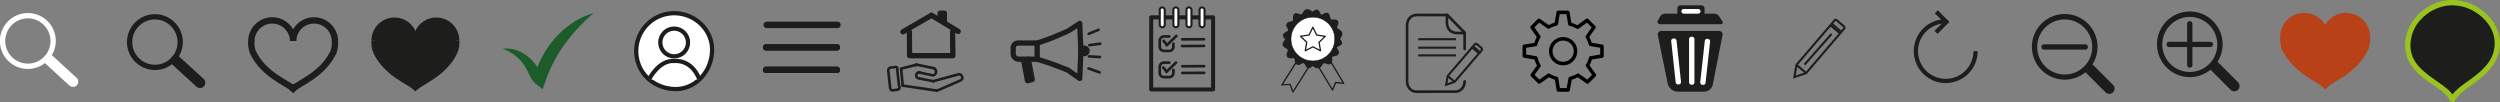 <svg xmlns="http://www.w3.org/2000/svg" viewBox="0 0 2362.21 96.64"><rect x="0" y="0" width="2362.21" height="96.64" fill="#808080" stroke="none"/><defs><style>.cls-1,.cls-10,.cls-14,.cls-17,.cls-8{fill:#fff;}.cls-16,.cls-2,.cls-4,.cls-6{fill:#1d1d1b;}.cls-15,.cls-3,.cls-5,.cls-9{fill:none;}.cls-10,.cls-14,.cls-15,.cls-16,.cls-3,.cls-4,.cls-5,.cls-6,.cls-8,.cls-9{stroke:#1d1d1b;}.cls-10,.cls-11,.cls-14,.cls-15,.cls-16,.cls-17,.cls-3,.cls-4,.cls-5,.cls-6,.cls-8,.cls-9{stroke-miterlimit:10;}.cls-11,.cls-3,.cls-4{stroke-width:6px;}.cls-5,.cls-6,.cls-8{stroke-width:4px;}.cls-7{fill:#1b5c2a;}.cls-14,.cls-9{stroke-width:0.5px;}.cls-10,.cls-15,.cls-16,.cls-17{stroke-width:2px;}.cls-11,.cls-12{fill:#b92218;}.cls-11{stroke:#b94117;}.cls-13{fill:#b94117;}.cls-17{stroke:#fff;}.cls-18{fill:#9bc31e;}</style></defs><g id="Capa_1" data-name="Capa 1"><path class="cls-1" d="M60.72,40.44a21.38,21.38,0,1,1-17.24-21,21.57,21.57,0,0,1,17.24,21c0,3.22,5,3.23,5,0a26.38,26.38,0,0,0-46.59-17A26.38,26.38,0,0,0,44.48,66.32C56.75,64,65.63,52.81,65.72,40.44,65.75,37.23,60.75,37.22,60.72,40.44Z" transform="translate(-13 -1.7)"/><path class="cls-1" d="M85.48,75.33,65.5,57l-2.84-2.6c-1.93-1.77-5.19-2-7.07,0a5.07,5.07,0,0,0,0,7.07l20,18.31L78.4,82.4c1.93,1.76,5.19,2,7.08,0s2-5.19,0-7.07Z" transform="translate(-13 -1.7)"/><path class="cls-2" d="M180.77,41.5a21.39,21.39,0,1,1-17.24-21,21.58,21.58,0,0,1,17.24,21c0,3.21,5,3.22,5,0A26.39,26.39,0,1,0,136.7,55a26.7,26.7,0,0,0,27.82,12.38c12.27-2.33,21.16-13.52,21.25-25.88C185.79,38.28,180.79,38.27,180.77,41.5Z" transform="translate(-13 -1.7)"/><path class="cls-2" d="M205.52,76.38l-20-18.32-2.84-2.6c-1.93-1.77-5.19-2.05-7.07,0a5.07,5.07,0,0,0,0,7.07l20,18.31,2.84,2.61c1.93,1.77,5.19,2,7.07,0s2.06-5.18,0-7.07Z" transform="translate(-13 -1.7)"/><path class="cls-3" d="M250.48,40.31a19.76,19.76,0,0,1,39.51,0" transform="translate(-13 -1.7)"/><path class="cls-3" d="M290,40.31" transform="translate(-13 -1.7)"/><path class="cls-3" d="M263.92,69.35" transform="translate(-13 -1.7)"/><path class="cls-3" d="M252.05,51.14c10.1,21.48,33.17,29.2,37.94,34.44" transform="translate(-13 -1.7)"/><path class="cls-3" d="M250.48,40.31a25,25,0,0,0,1.57,10.83" transform="translate(-13 -1.7)"/><path class="cls-3" d="M329.47,40.31a19.76,19.76,0,0,0-39.51,0" transform="translate(-13 -1.7)"/><path class="cls-3" d="M290,40.31" transform="translate(-13 -1.7)"/><path class="cls-3" d="M316,69.35" transform="translate(-13 -1.7)"/><path class="cls-3" d="M327.9,51.14C317.8,72.62,294.74,80.34,290,85.58" transform="translate(-13 -1.7)"/><path class="cls-3" d="M329.47,40.31a25,25,0,0,1-1.57,10.83" transform="translate(-13 -1.7)"/><rect class="cls-4" x="289.78" y="85.07" width="0.43" height="0.43" transform="translate(11.63 228.33) rotate(-45)"/><path class="cls-5" d="M366,40a19.75,19.75,0,0,1,39.5,0" transform="translate(-13 -1.7)"/><path class="cls-5" d="M405.5,40" transform="translate(-13 -1.7)"/><path class="cls-5" d="M379.43,69.05" transform="translate(-13 -1.7)"/><path class="cls-5" d="M367.57,50.84C377.66,72.32,400.73,80,405.5,85.28" transform="translate(-13 -1.7)"/><path class="cls-5" d="M366,40a24.85,24.85,0,0,0,1.57,10.83" transform="translate(-13 -1.7)"/><path class="cls-5" d="M445,40a19.75,19.75,0,1,0-39.5,0" transform="translate(-13 -1.7)"/><path class="cls-5" d="M405.48,40" transform="translate(-13 -1.7)"/><path class="cls-5" d="M431.55,69.05" transform="translate(-13 -1.7)"/><path class="cls-5" d="M443.41,50.84c-10.1,21.48-33.16,29.2-37.93,34.44" transform="translate(-13 -1.7)"/><path class="cls-5" d="M445,40a24.85,24.85,0,0,1-1.57,10.83" transform="translate(-13 -1.7)"/><rect class="cls-6" x="405.29" y="84.77" width="0.43" height="0.43" transform="translate(45.68 309.92) rotate(-45)"/><path class="cls-2" d="M373.6,32.82a59,59,0,0,0,2.76,7.49l4.32-2.53-1.41-2.33A20,20,0,0,1,378,33.2l.26.6a4.27,4.27,0,0,1-.26-.91l.09.66a3.65,3.65,0,0,1,0-.47,2.52,2.52,0,0,0-2.5-2.5,2.55,2.55,0,0,0-2.5,2.5,7.58,7.58,0,0,0,1.39,4.09l1.89,3.14a2.51,2.51,0,0,0,4.57-.6L381,39a2.53,2.53,0,0,0-.34-1.26q-.23-.48-.42-1l.25.6a51.42,51.42,0,0,1-2.08-5.93,2.5,2.5,0,0,0-4.83,1.33Z" transform="translate(-13 -1.7)"/><path class="cls-2" d="M376,26.6a10.07,10.07,0,0,0-5.88,4.65,15.65,15.65,0,0,0-1.6,6.12l.27-2a8.21,8.21,0,0,1-.42,1.76l.75-1.79c-.36.66-.16.44.58-.66l11.78,1.52a3.42,3.42,0,0,1-.35-.62l.76,1.79a5.21,5.21,0,0,1-.27-1l.27,2a6.61,6.61,0,0,1,0-1.09l-.27,2a7.46,7.46,0,0,1,.41-1.47l-.75,1.79a14.38,14.38,0,0,1,1.11-1.89c.71-1.09-.78,1-.25.31l.61-.78a13.61,13.61,0,0,1,1.21-1.31c1-.94-.39.09-.46.32.07-.22.86-.47,1-.55l-1.79.76a9.59,9.59,0,0,1,1.74-.42l-2,.27a45.27,45.27,0,0,1,8-.21l-2-.27a8,8,0,0,1,1.88.5l-1.79-.75c.26.12.5.28.76.41.74.37-1.38-1.28-.55-.45.2.21.42.4.62.62.45.48.58,1.11-.38-.55a28.76,28.76,0,0,1,1.72,3.19L389.93,37c1,2.44,1.78,5.06,3.35,7.19a13.31,13.31,0,0,0,11,5.82,16.52,16.52,0,0,0,9.26-2.84,17.86,17.86,0,0,0,4.07-3.83,21.06,21.06,0,0,0,2.78-5.19l-.75,1.79c.15-.36.33-.71.5-1.07.5-1.08-1,.93-.36.41,1-.81-.3-.06-.46.28a4.75,4.75,0,0,1,1-.72,26.82,26.82,0,0,1,4.12-2.31l-1.8.76a16.84,16.84,0,0,1,4-1.17l-2,.27a13.35,13.35,0,0,1,3,0l-2-.26a11.68,11.68,0,0,1,2.54.64L426.55,36c.47.19.89.43,1.34.66.9.48-.51-.49-.61-.52.25.08.53.46.7.65s.83,1,.09,0-.13-.12,0,.11a13.61,13.61,0,0,1,.85,1.71l-.76-1.79a17.66,17.66,0,0,1,1.07,4l-.27-2a13,13,0,0,1,0,2.79l.27-2a41.26,41.26,0,0,1-3.09,9.4l.76-1.79a35.18,35.18,0,0,1-1.63,3.39c-.3.54-.63,1.08-1,1.6-.15.23-.32.45-.47.68-.5.75,1.13-1.33.28-.36a58.32,58.32,0,0,1-6,5.61L415,60.74l-1.57,1.34-.88.72c-.19.15-1.05.83-.14.12s-.11.06-.34.22l-.74.49c-.56.35-1.13.69-1.72,1-1.23.67-2.51,1.26-3.8,1.81l1.79-.75a37.92,37.92,0,0,1-5.35,2l2-.27-.41,0,2,.27-.4-.09,1.79.75a9.41,9.41,0,0,1-1.47-.86c-.23-.16-1.3-1-.31-.2s.09,0-.1-.11a29.68,29.68,0,0,1-2.57-2.57,12.89,12.89,0,0,0-3.61-2.84c-1.56-.78-3.23-1.25-4.82-1.92l1.79.76a20.92,20.92,0,0,1-2.69-1.42,12.75,12.75,0,0,0-1.17-.8c1,.77,1.16.91.56.42-.21-.17-.41-.35-.61-.53-.68-.62-1.23-1.53-1.95-2.07.72,1,.85,1.12.38.5l-.26-.35c-.64-.86-1.28-1.72-1.95-2.56a35.72,35.72,0,0,0-4.24-4.1c-.4-.36-.76-.76-1.15-1.14-1-1,.91,1.39.2.29a17.19,17.19,0,0,1-1.51-2.76l.75,1.8a15.67,15.67,0,0,1-.93-3.41l.27,2a13.59,13.59,0,0,1-.12-2.3l-.27,2a1.61,1.61,0,0,1,.17-.65l-.76,1.79-2.05,2.13-1.79.75c.81-.31,1.69-.34,2.51-.61a19.87,19.87,0,0,0,3.84-1.75,43,43,0,0,1,4.71-2.81l-1.8.75a8,8,0,0,1,1.66-.45l-2,.27a2.93,2.93,0,0,1,.66,0l-2-.27.29.09-3.31-1.93-.79-1-.75-1.79a7.2,7.2,0,0,1,.29,1.13l-.27-2a7.2,7.2,0,0,1,0,1.54l.27-2c-.6,3.61-2.71,7-1.68,10.76a8.54,8.54,0,0,0,8,6.36c2.38.11,4.28-.88,6.4-1.78l-1.79.76a17.63,17.63,0,0,1,3.91-1l-2,.27a17.61,17.61,0,0,1,4,0l-2-.27c3,.41,6,1.24,9.05,1.43a21.56,21.56,0,0,0,10.18-2.28,39.71,39.71,0,0,0,6.23-3.74,63.62,63.62,0,0,1,6.68-4.57l-1.79.76a2.58,2.58,0,0,1,.81-.23l-2,.27h.33l-2-.27a2,2,0,0,1,.63.16l-1.79-.76c.66.36.42.16-.69-.6-.77-1.11-1-1.33-.58-.68l-.76-1.79a4.32,4.32,0,0,1,.29,1l-.27-2a3.66,3.66,0,0,1,0,.81l.27-2a7.72,7.72,0,0,1-.41,1.57l.75-1.79c-.46,1-1.15,1.85-1.7,2.81.93-1.65.62-.79.15-.26s-.73.81-1.11,1.19c-.68.67-1.39,1.31-2.13,1.91l-.64.52q1.47-1.12.54-.42l-1.18.85a61.24,61.24,0,0,1-10.74,6.44l1.79-.75A18.58,18.58,0,0,1,401,53.2l2-.26a15.52,15.52,0,0,1-4,0l2,.27a24.65,24.65,0,0,1-5.63-1.68l1.79.75c-1.51-.66-.65-.71,1.2,1.72l.76,1.79-.09-.26.26,2v-.28l-.27,2,.07-.26-.75,1.79.15-.2-2.69,2.69.23-.12-3.78,1,.32,0-3.79-1c-1-.87-1.25-1.09-.79-.66.15.14.31.28.45.43s.46.53.71.77c.58.58-1-1.57-.28-.36.23.35.46.69.68,1,2,3.36,6.83,4.91,10.26,2.69a7.62,7.62,0,0,0,2.69-10.26c-2.79-4.64-8.19-10.12-14-6.63a8.41,8.41,0,0,0-3.9,9.33c.81,3.59,3.94,5.28,7,6.56a23.82,23.82,0,0,0,10.12,2,26.69,26.69,0,0,0,11.08-3.24,75.64,75.64,0,0,0,7.08-4.37,57.51,57.51,0,0,0,7.57-5.8,24.49,24.49,0,0,0,6.35-9.13,10.88,10.88,0,0,0-4.59-13.17,10,10,0,0,0-10.06.3c-1.45.88-2.82,2-4.21,2.92a51.12,51.12,0,0,1-8.33,5.16l1.79-.75A16.26,16.26,0,0,1,404.83,41l2-.27a14.7,14.7,0,0,1-3.92,0l2,.27c-3.24-.48-6.44-1.42-9.74-1.42a25.91,25.91,0,0,0-10.82,2.68l1.79-.75a5.7,5.7,0,0,1-.92.26l2-.26a1.62,1.62,0,0,1-.58,0l2,.27-.25-.08,1.79.75L390,42.3,392.64,45l-.17-.22.76,1.79-.1-.4.27,2a3.78,3.78,0,0,1,.06-.82l-.27,2c.36-2,1.26-3.91,1.62-5.94.86-5-.49-10.93-6-12.47-3.25-.9-6.81.27-9.63,1.91-1.59.92-3,2.08-4.71,2.85l1.79-.76a11.92,11.92,0,0,1-2.27.62,8.91,8.91,0,0,0-4.67,2.5c-2.78,3-2.75,6.69-2.14,10.49a20.93,20.93,0,0,0,6.34,11.7c1.33,1.23,3.17,2.33,4.13,3.9l-.65-.84.52.7.78,1a31.25,31.25,0,0,0,2.81,3.36,27.6,27.6,0,0,0,5.36,4.14,42.61,42.61,0,0,0,6.62,2.85l-1.79-.75a5.72,5.72,0,0,0,1.07.55l-.92-.7.53.53c.57.59,1.1,1.22,1.69,1.8A27.92,27.92,0,0,0,399,81a9.83,9.83,0,0,0,8.93.66c2.14-.8,4.25-1.65,6.34-2.58a42,42,0,0,0,10.18-6.66c2.72-2.29,5.5-4.53,8.1-7A30,30,0,0,0,439.36,56a70.06,70.06,0,0,0,4-10.6c2.54-9.38-2.28-20.76-12.07-23.44-5-1.37-10.1-.34-14.73,1.82a29.79,29.79,0,0,0-4.75,2.86,15.27,15.27,0,0,0-4.14,4,21.25,21.25,0,0,0-1.83,3.89l.75-1.8a10.89,10.89,0,0,1-.76,1.53c-.69,1.11.38-.25.42-.48,0,.21-.48.53-.62.67s-.36.32-.54.49c-.64.59,1.53-1,.48-.41a15.43,15.43,0,0,1-1.62.83l1.79-.75a11.06,11.06,0,0,1-2.12.57l2-.27a9.87,9.87,0,0,1-2.24,0l2,.27a7.13,7.13,0,0,1-1.51-.39l1.79.76a4.3,4.3,0,0,1-.6-.32c-.63-.42-.39-.23.71.57a5.22,5.22,0,0,1-.46-.48c.77,1,1,1.33.65.85a17.39,17.39,0,0,1-1.23-2.34l.75,1.8c-1.6-3.83-2.89-7.9-6.12-10.75a13.77,13.77,0,0,0-6.91-3.56,39.16,39.16,0,0,0-7.42-.2,19.28,19.28,0,0,0-8.44,1.74,15.61,15.61,0,0,0-4.95,4.34c-1.79,2.28-3.57,4.46-4.35,7.33a11.6,11.6,0,0,0,1.22,9.22c2.5,3.86,8.39,5.25,11.78,1.52a11.87,11.87,0,0,0,2.65-4.5,23.32,23.32,0,0,0,.61-3.8l-.27,2a8,8,0,0,1,.39-1.67l-.76,1.79a4.75,4.75,0,0,1,.31-.59,5.46,5.46,0,0,1-1.77,1.87l-1.79.76.3-.1c3.74-1.19,6.52-5.26,5.24-9.23C384,28.1,380,25.32,376,26.6Z" transform="translate(-13 -1.7)"/><path class="cls-2" d="M251.6,53.65c3.22,0,3.23-5,0-5s-3.22,5,0,5Z" transform="translate(-13 -1.7)"/><path class="cls-2" d="M251,42.83c3.21,0,3.22-5,0-5s-3.23,5,0,5Z" transform="translate(-13 -1.7)"/><path class="cls-2" d="M328.45,53.65c3.22,0,3.22-5,0-5s-3.22,5,0,5Z" transform="translate(-13 -1.7)"/><path class="cls-2" d="M329,42.83c3.21,0,3.22-5,0-5s-3.23,5,0,5Z" transform="translate(-13 -1.7)"/><path class="cls-2" d="M251.48,53.52c3.21,0,3.22-5,0-5s-3.23,5,0,5Z" transform="translate(-13 -1.7)"/><path class="cls-7" d="M487.85,47.73a29.1,29.1,0,0,1,12.37,1.2A35.37,35.37,0,0,1,511.61,55a41.24,41.24,0,0,1,8.81,9.77c1.18,1.75,2.13,3.41,3.12,4.69a11,11,0,0,0,2.77,2.73l-8.68,3a88,88,0,0,1,7.92-20.35A90.58,90.58,0,0,1,538.1,37.05,84.4,84.4,0,0,1,554.49,23a68.23,68.23,0,0,1,19.36-8.9c-5.29,4.72-10.28,9.36-14.85,14.3a157.5,157.5,0,0,0-12.62,15.38,139.84,139.84,0,0,0-10.26,16.68,131.86,131.86,0,0,0-7.71,17.91L525.78,86l-6-4.69a20.3,20.3,0,0,1-5.14-6c-1.17-2.06-2-3.94-2.78-5.64a51.27,51.27,0,0,0-2.49-4.7,48.06,48.06,0,0,0-3.08-4.38,39.73,39.73,0,0,0-8-7.5A42.91,42.91,0,0,0,487.85,47.73Z" transform="translate(-13 -1.7)"/><path class="cls-8" d="M685.82,50C685,70.67,669,86.63,650,85.82c-14.49-.62-27-8.62-32.62-21A35.83,35.83,0,0,1,650,14.18C669.78,14.18,686.64,30.24,685.82,50Z" transform="translate(-13 -1.7)"/><path class="cls-8" d="M617.69,65.47" transform="translate(-13 -1.7)"/><path class="cls-8" d="M621.25,71.36" transform="translate(-13 -1.7)"/><path class="cls-8" d="M626.2,76.76s9.54-19,24.36-17.39c0,0,15.7-2.19,23.33,17.39" transform="translate(-13 -1.7)"/><circle class="cls-8" cx="637" cy="40.13" r="13.11"/><path class="cls-2" d="M737.33,28.19h67.11c3.87,0,3.87-6,0-6H737.33c-3.86,0-3.86,6,0,6Z" transform="translate(-13 -1.7)"/><path class="cls-2" d="M736.74,49.44h67.11c3.86,0,3.87-6,0-6H736.74c-3.86,0-3.87,6,0,6Z" transform="translate(-13 -1.7)"/><path class="cls-2" d="M736.74,49.44h67.11c3.86,0,3.87-6,0-6H736.74c-3.86,0-3.87,6,0,6Z" transform="translate(-13 -1.7)"/><path class="cls-2" d="M736.74,70.7h67.11c3.86,0,3.87-6,0-6H736.74c-3.86,0-3.87,6,0,6Z" transform="translate(-13 -1.7)"/><path class="cls-2" d="M736.74,70.7h67.11c3.86,0,3.87-6,0-6H736.74c-3.86,0-3.87,6,0,6Z" transform="translate(-13 -1.7)"/><line class="cls-9" x1="723.74" y1="44.75" x2="790.85" y2="44.75"/><line class="cls-9" x1="723.74" y1="44.75" x2="790.85" y2="44.75"/><path class="cls-2" d="M910.58,31.76l.22,19.74,0,2.81,2.5-2.5H872.47l2.5,2.5-.22-19.74,0-2.81c0-3.22-5-3.23-5,0l.22,19.74,0,2.81a2.53,2.53,0,0,0,2.5,2.5h40.86a2.53,2.53,0,0,0,2.5-2.5l-.22-19.74,0-2.81c0-3.22-5-3.23-5,0Z" transform="translate(-13 -1.7)"/><path class="cls-2" d="M867.4,33.92,891,20.23l3.37-1.95c2.78-1.61.27-5.93-2.53-4.31L868.23,27.65l-3.36,2c-2.78,1.61-.27,5.94,2.53,4.32Z" transform="translate(-13 -1.7)"/><path class="cls-2" d="M891.84,18.28,914.06,31.7l3.12,1.88c2.76,1.67,5.27-2.65,2.52-4.32L897.48,15.85,894.37,14c-2.76-1.67-5.28,2.65-2.53,4.31Z" transform="translate(-13 -1.7)"/><path class="cls-2" d="M903.74,20.22l.09-6-2.5,2.5h4l-2.5-2.5-.07,7.54V22.8a2.5,2.5,0,0,0,5,0l.07-7.54V14.18a2.53,2.53,0,0,0-2.5-2.5h-4a2.53,2.53,0,0,0-2.5,2.5l-.09,6a2.5,2.5,0,1,0,5,0Z" transform="translate(-13 -1.7)"/><path class="cls-2" d="M1159.26,84.35h-58.52l1.88,1.87V18.07L1100.74,20h58.52l-1.88-1.88V86.22a1.88,1.88,0,0,0,3.75,0V18.07a1.89,1.89,0,0,0-1.87-1.87h-58.52a1.9,1.9,0,0,0-1.87,1.87V86.22a1.9,1.9,0,0,0,1.87,1.88h58.52A1.88,1.88,0,0,0,1159.26,84.35Z" transform="translate(-13 -1.7)"/><rect class="cls-10" x="1095.81" y="6.97" width="4.74" height="18.81" rx="2.37"/><rect class="cls-10" x="1133.44" y="6.97" width="4.74" height="18.81" rx="2.37"/><rect class="cls-10" x="1121.07" y="6.97" width="4.74" height="18.81" rx="2.37"/><rect class="cls-10" x="1108.7" y="6.97" width="4.74" height="18.81" rx="2.37"/><path class="cls-2" d="M1120.45,43c0,2,.51,5-2.14,5.56a14.54,14.54,0,0,1-2.64,0c-1,0-2,0-2.94,0a2.66,2.66,0,0,1-2.65-2.35,23.17,23.17,0,0,1,0-2.5V40.37a2.8,2.8,0,0,1,1.44-2.69,7,7,0,0,1,3.15-.29h3.16a1.25,1.25,0,0,0,0-2.5h-3.09a10.94,10.94,0,0,0-3.7.29,5.22,5.22,0,0,0-3.46,4.85c0,1,0,2,0,3s0,1.93,0,2.9a5.24,5.24,0,0,0,3.55,4.88,11.48,11.48,0,0,0,3.61.25c1.06,0,2.13,0,3.19,0a5.17,5.17,0,0,0,5-4.41A26.72,26.72,0,0,0,1123,43a1.25,1.25,0,0,0-2.5,0Z" transform="translate(-13 -1.7)"/><path class="cls-2" d="M1120.45,67.73c0,2,.51,5-2.14,5.56a14.54,14.54,0,0,1-2.64,0h-2.94a2.67,2.67,0,0,1-2.65-2.36,23.17,23.17,0,0,1,0-2.5V65.11a2.8,2.8,0,0,1,1.44-2.69,7.09,7.09,0,0,1,3.15-.29h3.16a1.25,1.25,0,0,0,0-2.5h-3.09a10.94,10.94,0,0,0-3.7.29,5.22,5.22,0,0,0-3.46,4.85c0,1,0,2,0,3s0,1.93,0,2.9a5.23,5.23,0,0,0,3.55,4.88,11.48,11.48,0,0,0,3.61.26c1.06,0,2.13,0,3.19,0a5.17,5.17,0,0,0,5-4.41,26.69,26.69,0,0,0,.06-3.69,1.25,1.25,0,0,0-2.5,0Z" transform="translate(-13 -1.7)"/><path class="cls-2" d="M1111.48,40.94l2.62,3.5.38.5a1.32,1.32,0,0,0,.74.57,1.27,1.27,0,0,0,1-.13,1.25,1.25,0,0,0,.57-.74,1.26,1.26,0,0,0-.12-1l-2.63-3.5-.37-.5a1.37,1.37,0,0,0-.75-.57,1.24,1.24,0,0,0-1,.13,1.23,1.23,0,0,0-.45,1.71Z" transform="translate(-13 -1.7)"/><path class="cls-2" d="M1123.67,34.78l-7.87,7.56-1.13,1.08a1.25,1.25,0,0,0,1.77,1.77l7.87-7.56,1.13-1.08a1.25,1.25,0,0,0-1.77-1.77Z" transform="translate(-13 -1.7)"/><path class="cls-2" d="M1111.14,66.15l2.62,3.5.38.5a1.38,1.38,0,0,0,.74.58,1.32,1.32,0,0,0,1-.13,1.27,1.27,0,0,0,.57-.75,1.24,1.24,0,0,0-.12-1l-2.63-3.5-.37-.5a1.44,1.44,0,0,0-.75-.58,1.28,1.28,0,0,0-1,.13,1.25,1.25,0,0,0-.58.75,1.2,1.2,0,0,0,.13,1Z" transform="translate(-13 -1.7)"/><path class="cls-2" d="M1123.33,60l-7.87,7.56-1.13,1.08a1.25,1.25,0,1,0,1.77,1.76l7.87-7.55,1.13-1.08a1.25,1.25,0,0,0-1.77-1.77Z" transform="translate(-13 -1.7)"/><path class="cls-2" d="M1130,40.13l18.07-.1h2.6a1.25,1.25,0,0,0,0-2.5l-18.07.1H1130a1.25,1.25,0,0,0,0,2.5Z" transform="translate(-13 -1.7)"/><path class="cls-2" d="M1130,46.45l18.06-.09,2.6,0a1.25,1.25,0,0,0,0-2.5l-18.06.1H1130a1.25,1.25,0,0,0,0,2.5Z" transform="translate(-13 -1.7)"/><path class="cls-2" d="M1130.14,65.56l18.07-.1h2.6a1.25,1.25,0,0,0,0-2.5l-18.07.09-2.6,0a1.25,1.25,0,0,0,0,2.5Z" transform="translate(-13 -1.7)"/><path class="cls-2" d="M1130.17,71.88l18.07-.1h2.6a1.25,1.25,0,0,0,0-2.5l-18.06.09-2.61,0a1.25,1.25,0,0,0,0,2.5Z" transform="translate(-13 -1.7)"/><path class="cls-2" d="M880.87,71.28l7.33,1.55,4.39.93a5.3,5.3,0,0,0,3.66-.11,5,5,0,0,0,2.12-6.09A4.44,4.44,0,0,0,895,64.77L886.4,63l-4.84-1c-1.54-.33-2.94-.62-4.38.31s-.1,3,1.26,2.16c.83-.53,1.51-.26,2.39-.07l3.71.78,8.6,1.82c.53.11,1.08.2,1.6.33,1.74.47,2,3.45.32,4.19a3.7,3.7,0,0,1-2.1-.17l-4.1-.87-7.33-1.55c-1.57-.33-2.24,2.08-.66,2.41Z" transform="translate(-13 -1.7)"/><path class="cls-2" d="M878.79,64.19l.44-.11h.06a1,1,0,0,0,.42-.23.83.83,0,0,0,.32-.35.87.87,0,0,0,.15-.46.94.94,0,0,0,0-.5l-.13-.3a1.27,1.27,0,0,0-.44-.45l-.3-.12a1.27,1.27,0,0,0-.67,0l-.43.11h-.06a1,1,0,0,0-.43.22,1,1,0,0,0-.32.36.93.93,0,0,0-.15.46,1,1,0,0,0,0,.5l.12.3a1.29,1.29,0,0,0,.45.45l.3.12a1.23,1.23,0,0,0,.66,0Z" transform="translate(-13 -1.7)"/><path class="cls-2" d="M864.84,67.76l12.23-3.13,1.72-.44a1.25,1.25,0,0,0-.66-2.41L865.9,64.91l-1.72.44a1.25,1.25,0,0,0,.66,2.41Z" transform="translate(-13 -1.7)"/><path class="cls-2" d="M867.22,82.62l-1.3-13.86-.19-2a1.28,1.28,0,0,0-1.25-1.25,1.26,1.26,0,0,0-1.25,1.25l1.31,13.86.18,2A1.29,1.29,0,0,0,866,83.87a1.25,1.25,0,0,0,1.25-1.25Z" transform="translate(-13 -1.7)"/><path class="cls-2" d="M898.58,86.11,870.29,82l-4-.58c-1.58-.23-2.26,2.18-.67,2.41l28.3,4.12,4,.58c1.57.23,2.25-2.18.66-2.41Z" transform="translate(-13 -1.7)"/><path class="cls-2" d="M898.09,88.53c1.2,0,2.5-.76,3.58-1.23L908,84.52,920.58,79c1.85-.81,3.31-2,2.94-4.32s-2.47-4.67-5-4c-4.12,1-8.21,2.23-12.31,3.34l-7.8,2.11c-1.38.37-3.25.57-4.29,1.64s.65,2.92,1.77,1.77c.56-.57,1.9-.65,2.62-.85l6-1.62,13-3.51c1-.26,2-.92,2.81-.06s1.26,2.37-.11,3l-.82.36-11.21,4.91-6.93,3c-.85.38-2.33,1.26-3.09,1.23-1.61-.06-1.61,2.44,0,2.5Z" transform="translate(-13 -1.7)"/><path class="cls-2" d="M881.52,71.36a1.5,1.5,0,0,1,.29-.06l-.33,0a2.25,2.25,0,0,1,.58,0l-.33,0,.09,0a.94.94,0,0,0,.5,0,1,1,0,0,0,.46-.15.9.9,0,0,0,.35-.32.94.94,0,0,0,.23-.43l0-.33a1.29,1.29,0,0,0-.17-.63l-.19-.25a1.21,1.21,0,0,0-.56-.32,5.21,5.21,0,0,0-.57-.08,2.09,2.09,0,0,0-.25,0,5,5,0,0,0-.56.07l-.25,0a1,1,0,0,0-.42.22,1,1,0,0,0-.32.35A1,1,0,0,0,880,70a1,1,0,0,0,0,.5l.13.3a1.27,1.27,0,0,0,.45.44l.29.13a1.27,1.27,0,0,0,.67,0Z" transform="translate(-13 -1.7)"/><path class="cls-2" d="M895,77.2c-4.55-.9-9.1-1.78-13.64-2.7a1.56,1.56,0,0,1-.45-3c1.52-.49.87-2.91-.67-2.41a4.16,4.16,0,0,0-1.62,6.77,5.4,5.4,0,0,0,3.13,1.27L891.48,79l2.84.57c1.57.31,2.25-2.1.67-2.41Z" transform="translate(-13 -1.7)"/><path class="cls-2" d="M861,85.17l-2.21.31a12.59,12.59,0,0,1-2.42.34c-1.19-.11-1.11-2-1.21-3L853.8,70.74c-.1-.92-.62-2.84.14-3.58.5-.48,1.64-.45,2.28-.54.95-.13,1.92-.35,2.87-.4.19,0,.37-.08.56.19s-.09.82-.1,1.11.09.81.13,1.2l.61,5.58.78,7c.07.67.14,1.34.22,2s.83,1.58-.32,1.82c-1.57.33-.9,2.74.67,2.41s3.17-2.17,2.32-3.92c-.37-.76-.06.43-.16-.18,0-.25-.06-.52-.08-.77L863,76.25l-.76-6.93a11.17,11.17,0,0,1-.19-1.73c0-.3.14-.65.14-1a2.88,2.88,0,0,0-1-2.14c-1-.84-2.13-.71-3.3-.55l-3.49.49c-2.4.35-3.55,2.38-3.29,4.67l1.43,13.11c.22,2,.14,4.39,2,5.59,1.21.78,2.5.48,3.81.3l3.28-.46C863.22,87.36,862.55,85,861,85.17Z" transform="translate(-13 -1.7)"/><path class="cls-2" d="M993.65,44.92c5.24-1.88,10.64-3.51,15.75-5.72l10.18-4.38a36.52,36.52,0,0,0,5.67-2.82l9.23-6-3.77-2.16.94,22.82c.25,6.16-.25,12.34-.5,18.51l-.44,10.62,3.77-2.15-7.77-5.44c-1.14-.8-2.26-1.69-3.46-2.42a14.56,14.56,0,0,0-2.31-.95c-5.52-2.11-11-4.39-16.63-6.21l-10.4-3.35c-3.07-1-4.39,3.83-1.33,4.82,4.92,1.59,9.92,3,14.75,4.87l10.95,4.18a22,22,0,0,0,2.89,1.1c-.95-.21-.46-.16.05.2l1.79,1.25,8.94,6.26c1.64,1.15,3.69-.41,3.76-2.16l.94-22.81c.25-6.16-.25-12.34-.5-18.51l-.44-10.63a2.52,2.52,0,0,0-3.76-2.15l-8,5.26c-.94.61-1.87,1.33-2.85,1.86-.81.44-1.72.74-2.56,1.11l-10.76,4.63-1.24.54c-.29.12,1-.37.1-.07-1.41.48-2.81,1-4.21,1.51L992.32,40.1a2.56,2.56,0,0,0-1.75,3.07,2.53,2.53,0,0,0,3.08,1.75Z" transform="translate(-13 -1.7)"/><path class="cls-2" d="M993,55.14H975.85a3.4,3.4,0,0,1-1.33-.19,2.76,2.76,0,0,1-1.69-2.38c0-.69,0-1.38,0-2.07,0-1,0-2,0-3.07a2.37,2.37,0,0,1,.53-1.83,2.09,2.09,0,0,1,1.75-.74H993l-2.5-2.5V57.64c0,3.22,5,3.22,5,0V42.36a2.53,2.53,0,0,0-2.5-2.5H976.46A9.19,9.19,0,0,0,971.1,41,7.17,7.17,0,0,0,968,45.75a17.45,17.45,0,0,0-.13,3c0,2.44-.27,5,.87,7.25a7.92,7.92,0,0,0,7.15,4.16H993C996.2,60.14,996.2,55.14,993,55.14Z" transform="translate(-13 -1.7)"/><path class="cls-2" d="M1042,34.92l8.17-3.38,1.17-.48a1.3,1.3,0,0,0,.87-1.54,1.26,1.26,0,0,0-1.54-.87L1042.49,32l-1.17.48a1.3,1.3,0,0,0-.87,1.54,1.26,1.26,0,0,0,1.54.87Z" transform="translate(-13 -1.7)"/><path class="cls-2" d="M1041.16,67.5l9.2,3.37,1.32.48a1.26,1.26,0,0,0,1.54-.87,1.28,1.28,0,0,0-.87-1.54l-9.2-3.37-1.32-.48a1.26,1.26,0,0,0-1.54.87,1.29,1.29,0,0,0,.87,1.54Z" transform="translate(-13 -1.7)"/><path class="cls-2" d="M1042.33,45.6l9-1.16,1.28-.17a1.28,1.28,0,0,0,1.25-1.25,1.27,1.27,0,0,0-1.25-1.25l-9,1.16-1.28.17a1.28,1.28,0,0,0-1.25,1.25,1.27,1.27,0,0,0,1.25,1.25Z" transform="translate(-13 -1.7)"/><path class="cls-2" d="M1042,56.25l9,.51,1.29.08a1.25,1.25,0,0,0,0-2.5l-9-.52-1.29-.07a1.26,1.26,0,0,0-1.25,1.25,1.28,1.28,0,0,0,1.25,1.25Z" transform="translate(-13 -1.7)"/><path class="cls-2" d="M980.87,61.12l4.51-1.07L982.3,58.3l3.21,16.86.46,2.4,1.74-3.08-4.5,1.07,3.08,1.75-3.21-16.86-.46-2.4a2.52,2.52,0,0,0-3.07-1.74,2.55,2.55,0,0,0-1.75,3.07L981,76.23l.46,2.4a2.51,2.51,0,0,0,3.07,1.74L989,79.3a2.56,2.56,0,0,0,1.75-3.07l-3.21-16.86-.46-2.4a2.53,2.53,0,0,0-3.07-1.74l-4.5,1.07C976.42,57,977.74,61.86,980.87,61.12Z" transform="translate(-13 -1.7)"/><path class="cls-2" d="M1037.69,44.78h-1a3.72,3.72,0,0,0-1.92.43,4.5,4.5,0,0,0-2.65,2.64,3.88,3.88,0,0,0-.43,1.93l.18,1.33a5.05,5.05,0,0,0,1.29,2.21l1,.78a5,5,0,0,0,2.52.68h1a4.8,4.8,0,0,0,4.57-3.07,3.68,3.68,0,0,0,.43-1.93l-.17-1.33a5.05,5.05,0,0,0-1.29-2.21l-1-.78a5,5,0,0,0-2.53-.68Z" transform="translate(-13 -1.7)"/><path class="cls-2" d="M1989.91,46.07a26,26,0,1,1-20.81-25.46,26.18,26.18,0,0,1,20.81,25.46c0,3.21,5,3.22,5,0a31,31,0,1,0-57.47,16,31,31,0,0,0,57.06-11,34.72,34.72,0,0,0,.41-5C1994.93,42.85,1989.93,42.85,1989.91,46.07Z" transform="translate(-13 -1.7)"/><path class="cls-2" d="M2009.5,81.82l-16.14-16.14-2.3-2.3a5,5,0,0,0-7.07,7.07l16.14,16.14,2.3,2.3a5,5,0,1,0,7.07-7.07Z" transform="translate(-13 -1.7)"/><path class="cls-2" d="M1944.33,48.57h39.11c3.22,0,3.23-5,0-5h-39.11c-3.21,0-3.22,5,0,5Z" transform="translate(-13 -1.7)"/><path class="cls-2" d="M2108.11,43.68a26,26,0,1,1-20.81-25.46,26.19,26.19,0,0,1,20.81,25.46c0,3.21,5,3.22,5,0a31,31,0,1,0-57.48,16,31,31,0,0,0,57.06-11,34.48,34.48,0,0,0,.42-5C2113.13,40.46,2108.13,40.45,2108.11,43.68Z" transform="translate(-13 -1.7)"/><path class="cls-2" d="M2127.69,79.42l-16.14-16.14L2109.26,61a5,5,0,0,0-7.07,7.07l16.14,16.14,2.29,2.3a5,5,0,0,0,7.07-7.08Z" transform="translate(-13 -1.7)"/><path class="cls-2" d="M2062.53,46.18h39.11c3.22,0,3.22-5,0-5h-39.11c-3.22,0-3.22,5,0,5Z" transform="translate(-13 -1.7)"/><path class="cls-2" d="M2079.58,24.12V63.23c0,3.22,5,3.22,5,0V24.12c0-3.22-5-3.22-5,0Z" transform="translate(-13 -1.7)"/><path class="cls-11" d="M2170.51,36.62a19.75,19.75,0,1,1,39.5,0" transform="translate(-13 -1.7)"/><path class="cls-11" d="M2210,36.62" transform="translate(-13 -1.7)"/><path class="cls-11" d="M2183.94,65.66" transform="translate(-13 -1.7)"/><path class="cls-11" d="M2172.08,47.45c10.09,21.48,33.16,29.2,37.93,34.44" transform="translate(-13 -1.7)"/><path class="cls-11" d="M2170.51,36.62a24.85,24.85,0,0,0,1.57,10.83" transform="translate(-13 -1.7)"/><path class="cls-11" d="M2249.49,36.62a19.75,19.75,0,1,0-39.5,0" transform="translate(-13 -1.7)"/><path class="cls-11" d="M2210,36.62" transform="translate(-13 -1.7)"/><path class="cls-11" d="M2236.06,65.66" transform="translate(-13 -1.7)"/><path class="cls-11" d="M2247.92,47.45c-10.09,21.48-33.16,29.2-37.93,34.44" transform="translate(-13 -1.7)"/><path class="cls-11" d="M2249.49,36.62a24.85,24.85,0,0,1-1.57,10.83" transform="translate(-13 -1.7)"/><rect class="cls-11" x="2209.8" y="81.38" width="0.43" height="0.43" transform="translate(576.61 1584.91) rotate(-45)"/><path class="cls-12" d="M2171.63,47.45" transform="translate(-13 -1.7)"/><path class="cls-13" d="M2171.63,50c3.21,0,3.22-5,0-5s-3.23,5,0,5Z" transform="translate(-13 -1.7)"/><path class="cls-12" d="M2171,36.64" transform="translate(-13 -1.7)"/><path class="cls-13" d="M2171,39.14c3.22,0,3.22-5,0-5s-3.22,5,0,5Z" transform="translate(-13 -1.7)"/><path class="cls-12" d="M2248.47,47.45" transform="translate(-13 -1.7)"/><path class="cls-13" d="M2248.47,50c3.22,0,3.22-5,0-5s-3.22,5,0,5Z" transform="translate(-13 -1.7)"/><path class="cls-12" d="M2249,36.64" transform="translate(-13 -1.7)"/><path class="cls-13" d="M2249,39.14c3.22,0,3.22-5,0-5s-3.22,5,0,5Z" transform="translate(-13 -1.7)"/><path class="cls-12" d="M2171.5,47.33" transform="translate(-13 -1.7)"/><path class="cls-13" d="M2171.5,49.83c3.22,0,3.22-5,0-5s-3.22,5,0,5Z" transform="translate(-13 -1.7)"/><path class="cls-13" d="M2173.48,36.44l1,2.49,2.41-3.17a.29.29,0,0,1-.24,0,2.53,2.53,0,0,0-3.67,2.82l1.25,5.82,4.18-2.44c-.59-.55.56-1.43,1.35-1.78a17.53,17.53,0,0,1,6-1.12c4.73-.27,9.51-.12,14.25-.14l29.52-.13,8.18,0,4,0c1.21,0,2.93-.33,4,.12l-1.1-.64s.32-1.05-.06-.37a2.2,2.2,0,0,0,0,.51c0,.45,0,.91-.09,1.35a18.91,18.91,0,0,1-.43,2.48,23.26,23.26,0,0,1-1.78,5,24.59,24.59,0,0,1-7,8.38,35.43,35.43,0,0,0-4.52,3.95,36.8,36.8,0,0,1-4,4.1c-2.93,2.33-6.45,3.77-9.56,5.82a45.63,45.63,0,0,0-4.48,3.58c-1.15,1-2.07,1.61-3.55,1a72.58,72.58,0,0,1-10.7-5,13,13,0,0,1-3.59-3,47.67,47.67,0,0,1-2.62-4.56A11,11,0,0,0,2188,57.3a24.29,24.29,0,0,1-4.88-2.86,29.19,29.19,0,0,1-4.15-4.66c-1-1.33-2.55-3-1.26-4.53,2.49-3.06,7.2-4.06,10.93-3.72v-5a45.81,45.81,0,0,0-10.43,1.22l1.33,4.83a92.89,92.89,0,0,1,22.47-4l-.66-4.91-7.71,1.39a2.48,2.48,0,0,0-1.79,2.74,2.52,2.52,0,0,0,2.45,2.17,180.58,180.58,0,0,0,18.9.51c3.21-.08,3.23-5,0-5l-19.4.25a2.5,2.5,0,0,0-.66,4.91c9.47,1.29,18.86.19,28.28-1.06l-.67-4.91-6.3,1.06c-2.78.47-2.14,5.08.66,4.92l15.38-.92c2.43-.14,4.88-.37,7.32-.41.72,0,2-.1,2.54.49,0,.05.2.32.2.32.51.59-.07.28,0,.16l4.57,1.93.25-1.52a2.58,2.58,0,0,0-1.75-3.07,2.52,2.52,0,0,0-3.07,1.74,46.33,46.33,0,0,1-4.41,9.92,73.25,73.25,0,0,1-5.8,9.22c-4.08,5.17-11.37,5.57-16.77,8.76l3,3.93a37.09,37.09,0,0,1,10.8-6.18l-1.93-4.57-11.14,7.25c-.86.55-1.7,1.13-2.57,1.66-.58.35-.95.61-1.57.38-.95-.35-1.83-.86-2.79-1.18a28.69,28.69,0,0,0-3-.79,25.64,25.64,0,0,1-10-4,30.41,30.41,0,0,1-7.25-7.63,96.18,96.18,0,0,1-6.78-12.2l-1.49,3.67c3.76-1.13,7.51-2.4,11.32-3.35s7.89-.89,11.89-.81q12.43.24,24.86-.31c2.29-.1,4.59-.22,6.88-.36s4.47-.53,6.61-.11l-1.74-3.07c-.2.8.1-.35.27-.23,0,0-.57.33-.44.27-.55.25-1.16.4-1.73.62a7.86,7.86,0,0,0-3.5,2.6c-1.79,2.33-2.24,5.31-2.55,8.15-.27,2.42,3.66,3.47,4.65,1.26a31.27,31.27,0,0,1,3.7-6.16l-3.92.51s-.25-.39-.18-.46c-.09.09-.21.42-.31.55-.57.74-1.27,1.36-1.78,2.14-1,1.46-1.1,3.2-1.84,4.73s-2.39,2.78-3.68,3.9a43.67,43.67,0,0,1-4.2,3.22,46.75,46.75,0,0,1-9.57,5,12.31,12.31,0,0,1-5.69,1.12,19,19,0,0,1-5.28-1.79c-3.41-1.5-7-3-9.82-5.52a40.63,40.63,0,0,1-6.88-8.61,10,10,0,0,1-1.22-2.16c-.2-.57.05-1-.46-.27s-.3.39.14.39a5.65,5.65,0,0,0,.89-.19c1.89-.34,3.82-.39,5.72-.6,4.14-.46,8.17-1.6,12.31-2,4.8-.41,9.65-.24,14.46-.25h7.07c1.13,0,2.27,0,3.41,0,.65,0,1.3,0,1.94.09.22,0,.43,0,.64.07s.48.21.28.07l-.9-.9.14.21-.34-1.26a8.83,8.83,0,0,1-.82,2.67L2228,50.38c-.52,1.62-.87,3.68-2.21,4.85a36.7,36.7,0,0,1-5.34,3.33l-5.92,3.56a26.85,26.85,0,0,1-5.23,2.8,9.26,9.26,0,0,1-5.68,0,36.71,36.71,0,0,1-10.59-5,14.32,14.32,0,0,1-6.45-9.63,2.53,2.53,0,0,0-3.08-1.74,2.56,2.56,0,0,0-1.75,3.07c1,6.77,6.47,11.7,12.24,14.69A36.29,36.29,0,0,0,2204,70.11,15.25,15.25,0,0,0,2214.45,68c3.38-1.9,6.67-4,10-6a38.09,38.09,0,0,0,4.39-2.82,9.78,9.78,0,0,0,3-4.4c.67-1.78,1.2-3.62,1.79-5.43s1.81-4,1.3-5.84-2.54-2.3-4.24-2.49a56.93,56.93,0,0,0-5.84-.14l-11.71,0a96.74,96.74,0,0,0-11.29.39c-3.79.45-7.5,1.47-11.3,1.86-1.74.18-3.49.29-5.23.53s-4,.43-5.1,2.08c-2.13,3.25,1.08,7.27,2.85,9.87a37.29,37.29,0,0,0,6.55,7.73,38.68,38.68,0,0,0,9.28,5.47c3.27,1.47,6.72,3.24,10.41,3.05,4-.21,8.12-2.15,11.65-4a51.78,51.78,0,0,0,9.31-6.26,29.35,29.35,0,0,0,4-3.87,15.56,15.56,0,0,0,2.38-5.16c.52-1.54,2-2.42,2.68-3.85a4.78,4.78,0,0,0-.64-5.61c-1.22-1.29-3-.71-3.92.51a30.34,30.34,0,0,0-3.7,6.16l4.66,1.26c.2-1.87.5-4.62,2.14-5.77a25.93,25.93,0,0,1,3-1.21,4.75,4.75,0,0,0,2.65-3.1,2.54,2.54,0,0,0-1.75-3.08c-4.09-.8-8.48,0-12.61.19s-8.53.35-12.79.42-8.37.08-12.56,0-8.6-.27-12.86.5c-4.54.83-9,2.48-13.4,3.81a2.54,2.54,0,0,0-1.49,3.67c3.81,7.73,7.88,15.57,14.86,20.92a26.83,26.83,0,0,0,10.87,4.91,28.1,28.1,0,0,1,6.11,1.82,6.44,6.44,0,0,0,6.44-.46c4.66-2.82,9.15-6,13.72-8.91a2.53,2.53,0,0,0,1-3.13,2.48,2.48,0,0,0-3-1.44,43.85,43.85,0,0,0-13,7.46c-2.22,1.84.63,5.35,3,3.93,2.93-1.73,6.22-2.58,9.35-3.85a20,20,0,0,0,8.7-6,79.65,79.65,0,0,0,6.31-9.89,52,52,0,0,0,4.91-11.11l-4.82-1.33-.25,1.52a2.51,2.51,0,0,0,4.57,1.93,5.53,5.53,0,0,0-2-7.33c-2.48-1.62-5.69-1.15-8.48-1l-19.28,1.15.66,4.91,6.31-1.07c2.75-.46,2.14-5.28-.66-4.91-8.88,1.18-18,2.46-26.95,1.24l-.67,4.91,19.4-.25v-5a180.58,180.58,0,0,1-18.9-.51l.67,4.91,7.71-1.39c2.77-.5,2.13-5-.67-4.91a99.15,99.15,0,0,0-23.8,4.15,2.51,2.51,0,0,0,1.33,4.83,39.28,39.28,0,0,1,9.1-1,2.5,2.5,0,0,0,0-5,18.63,18.63,0,0,0-10.38,2.13c-2.95,1.56-6.13,4.22-6.11,7.85a9,9,0,0,0,1.89,5,51.34,51.34,0,0,0,3.49,4.45,23.93,23.93,0,0,0,3.85,3.47,48.3,48.3,0,0,0,4.47,2.43,7.06,7.06,0,0,1,2.61,3,29,29,0,0,0,2.69,4.39,21.53,21.53,0,0,0,7.71,5.59c1.53.74,3.09,1.41,4.65,2.1,1.81.8,3.7,1.92,5.66,2.25,3.58.61,6.09-1.9,8.58-4s5.63-3.56,8.47-5.25a32.68,32.68,0,0,0,7.73-6.58c2.38-2.63,5.44-4.44,7.89-7a27.29,27.29,0,0,0,5.39-8.11,26.13,26.13,0,0,0,2.32-9.91A4.23,4.23,0,0,0,2247,34c-1.9-.68-4.35-.3-6.35-.29l-24.31.11c-9.07,0-18.13,0-27.2.12-4,0-8.39.11-12,2-3.47,1.74-5.49,6.55-2.28,9.58a2.52,2.52,0,0,0,4.18-2.43l-1.25-5.82L2174.13,40a6.29,6.29,0,0,0,2.76.72,2.51,2.51,0,0,0,2.41-3.16l-1-2.49a2.58,2.58,0,0,0-3.08-1.74,2.51,2.51,0,0,0-1.74,3.07Z" transform="translate(-13 -1.7)"/><path class="cls-13" d="M2182.63,52a14.6,14.6,0,0,1,5.59-.42,36,36,0,0,0,5.68-.28,53.58,53.58,0,0,1,6.06-.48c2,0,4.08.1,6.12,0,4-.27,7.83-1.41,11.8-1.74,1.89-.16,3.79-.17,5.69-.16.89,0,1.79,0,2.68.06a5.19,5.19,0,0,1,1.24.21l.41.11c.39.22.4.23,0,0L2227.6,48c0-.45.62-.69.05-.53a5,5,0,0,0-.55.3,10.33,10.33,0,0,1-1.62.47,20.22,20.22,0,0,0-3.59,1,6.67,6.67,0,0,0-4.33,5.63,2.51,2.51,0,0,0,1.83,2.41,2.6,2.6,0,0,0,2.83-1.15,10.09,10.09,0,0,1,3.34-3.1,3.16,3.16,0,0,0,.46-.24c.16,0,.2-.06.12,0a.94.94,0,0,1-.86-.25l-.64-1.1c-.12-.28.38-.56.05-.51-.1,0-.36.28-.45.34a8.66,8.66,0,0,1-1.51.86,9.12,9.12,0,0,1-3,.71l1.77,4.27a1,1,0,0,1,.36-.3c.3-.13.51,0,.11-.08l-1.5-1.15.12.24-.25-1.92c.26-.35.24-.34-.09,0a1.55,1.55,0,0,1-.39.33,7.77,7.77,0,0,1-1,.58,16.35,16.35,0,0,1-2.55.88c-2,.55-5.1.34-5.89,2.7-.51,1.51.75,2.72-.72,3.88-1.25,1-3.2.94-4.7,1l.67,4.91c5.34-1.31,10.78-2.42,15.8-4.73,2.33-1.07,1.08-4.67-1.26-4.66l-11.52.08,2.41,3.17c.19-.8,1.15-1.4,1.75-1.93s1.47-1.24,2.25-1.8a38.47,38.47,0,0,1,5.66-3.38c2.52-1.24.76-5.47-1.93-4.57a44.7,44.7,0,0,1-5.7,1.51c-1.57.3-3.58.87-5.11.25l.59,4.57a19.85,19.85,0,0,1,9-2.94l-.66-4.92c-3.77,1.53-7.49,3.15-11.16,4.9l2.53,4.32c1.73-.88,3.49-1.72,5.28-2.46.86-.35,1.73-.68,2.59-1l1.31-.47.88-.29c.67-.14.38-.29-.88-.46l-.4-3a27.33,27.33,0,0,1-10.29,8l3.67,2.83c1.06-4.33,5-6.8,8.55-9,2.77-1.75.37-5.63-2.52-4.31-1.18.53-2.36,1.06-3.56,1.55l-1.77.7c-.39.15-1.31.6-1.49.61l1.26.34-.26-.11.89.9-.13-.22.34,1.26c-.13-1,1.79-2.34,2.77-2.29a1.15,1.15,0,0,1,1,.46c.17.3,0,.38-.25.6l3.54,3.54a10.53,10.53,0,0,1,6-3.36c2.74-.53,2.15-5.12-.67-4.91a66.82,66.82,0,0,1-7.22.15l1.77,4.27a.33.33,0,0,1,.19-.14l-1.33-4.82c-4.09,1.7-8.47,2.47-12.8,3.31l-13.59,2.63,1.92,4.57,3-1.25c1.9-.81,1.46-4.28-.6-4.57a69.63,69.63,0,0,0-8.53-.74l.66,4.91a38.61,38.61,0,0,1,7.6-.42c3.21,0,3.22-5,0-5l-9.54-.1v5c6,0,11.9.05,17.82-.49a2.52,2.52,0,0,0,2.46-2.17,2.47,2.47,0,0,0-1.79-2.74,42.74,42.74,0,0,0-7.41-.51c-2.18.06-4.48.18-6.26,1.59-3.64,2.89-2.93,8.23.27,11.14,1.76,1.59,5,.07,4.18-2.43l-.4-1.25c0-.13-.25-1-.25-.75l-.34,1.26.13-.24-.9.89.21-.11-1.26.34c-.37,0,.15,0,.31,0,.32,0,.63.12,1,.18l2.13.42,4,.78.66-4.91a70.86,70.86,0,0,1-10.4.35v5A97.52,97.52,0,0,0,2206,59.07c2.8-.59,2.12-4.9-.66-4.91h-5l1.26,4.66A6.57,6.57,0,0,1,2203,58l-1.93-4.57c-4.35,2.07-6.37,8-2.58,11.66,1.67,1.58,4.43,2.42,6.53,1.15,2.38-1.44,2.19-5.29,2.14-7.7a2.57,2.57,0,0,0-2.5-2.5c-2.49-.22-3.56,2.88-2.43,4.72a5.71,5.71,0,0,0,5.21,2.56,2.52,2.52,0,0,0,2.45-2.17,2.45,2.45,0,0,0-1.79-2.74,71.17,71.17,0,0,0-12.79-.91v5a13.56,13.56,0,0,1,4,.24l-.6-4.57a12.13,12.13,0,0,1-3.57,1.25,2.48,2.48,0,0,0-1.79,2.74,2.56,2.56,0,0,0,2.46,2.17,62.49,62.49,0,0,0,8.09.34c3.21-.08,3.23-5.08,0-5a62.49,62.49,0,0,1-8.09-.34l.66,4.91a16.29,16.29,0,0,0,4.77-1.75,2.53,2.53,0,0,0-.6-4.57,18.51,18.51,0,0,0-5.3-.42c-3.17.23-3.25,5.07,0,5a63.73,63.73,0,0,1,11.46.73l.67-4.91c-.07,0-.71-.05-.74,0a.11.11,0,0,0-.08,0c-.51-.59-.47-.24.14,1l-.65,1.1.13-.1-1.76.73.18,0-2.5-2.5c0,.73,0,1.45,0,2.18a8.84,8.84,0,0,0-.2,1.67c-.15.56.16.37.94-.55h-.34s0,0,0,0a3.2,3.2,0,0,1-.73-.59c-1.05-1.44.62-2.93,1.83-3.51,2.54-1.2.75-5.52-1.92-4.57a11.18,11.18,0,0,0-2.64,1.3c-2,1.35-1.35,4.65,1.26,4.65h5l-.67-4.91a90,90,0,0,1-14.9,1.89,2.5,2.5,0,0,0,0,5,70.86,70.86,0,0,0,10.4-.35,2.54,2.54,0,0,0,2.46-2.17,2.49,2.49,0,0,0-1.79-2.74c-2.69-.52-5.45-1.3-8.18-1.56a3,3,0,0,0-3.33,2.16c-.36,1.32.35,2.76.74,4l4.18-2.44c-1.12-1-2.17-3.33-.12-4a13.9,13.9,0,0,1,4-.24,35.79,35.79,0,0,1,4.63.34l.66-4.91c-5.92.54-11.87.53-17.82.49-3.22,0-3.22,5,0,5l9.54.1v-5a45.26,45.26,0,0,0-8.93.6c-2.84.54-2.07,4.85.67,4.91a57.88,57.88,0,0,1,7.2.56l-.6-4.57-3,1.25a2.48,2.48,0,0,0-1,3.13,2.52,2.52,0,0,0,2.95,1.44L2206,54.55c4.34-.84,8.72-1.61,12.81-3.31a2.59,2.59,0,0,0,1.75-3.08,2.52,2.52,0,0,0-3.08-1.74,6.26,6.26,0,0,0-2.39,1.42,2.53,2.53,0,0,0,1.76,4.27,66.82,66.82,0,0,0,7.22-.15l-.66-4.91a15,15,0,0,0-8.2,4.64,2.5,2.5,0,0,0,3.54,3.54,5.46,5.46,0,0,0,0-7.95c-2.58-2.39-6.45-2-9,.13-2.17,1.76-5.12,7.05-.76,8.25,1.56.43,3.42-.66,4.82-1.22,1.75-.71,3.48-1.45,5.19-2.24l-2.52-4.31c-4.65,2.94-9.47,6.35-10.85,12a2.53,2.53,0,0,0,3.67,2.82,32.27,32.27,0,0,0,12.09-9.83,2.5,2.5,0,0,0-.39-3c-2-2.13-5.21-.44-7.46.43a81.93,81.93,0,0,0-7.78,3.47,2.52,2.52,0,0,0-.89,3.42,2.55,2.55,0,0,0,3.42.9q4.9-2.34,10-4.39a2.54,2.54,0,0,0,1.79-2.75,2.47,2.47,0,0,0-2.46-2.16A25.16,25.16,0,0,0,2206,52.41c-2,1.21-1.34,3.78.6,4.57,2.12.85,4.67.28,6.84-.09a43.22,43.22,0,0,0,6.63-1.68l-1.93-4.57a39.8,39.8,0,0,0-6.71,4.18c-2,1.53-4.62,3.33-5.24,5.92a2.52,2.52,0,0,0,2.41,3.16l11.52-.08-1.26-4.66c-4.6,2.11-9.73,3-14.61,4.23-2.71.66-2.18,5,.66,4.91s5.71-.39,8-2.24A7.27,7.27,0,0,0,2215.1,63a5.83,5.83,0,0,0,.38-2,6.78,6.78,0,0,0-.1-1,2.29,2.29,0,0,0-.11-.52c-.07-.33-.1-.22-.08.32L2214,61.24c-.13.09.84-.09,1.06-.13.46-.09.91-.18,1.36-.29a25.4,25.4,0,0,0,2.83-.82,11.67,11.67,0,0,0,4.59-2.67c1.53-1.59,2-4.58-.62-5.41a5.54,5.54,0,0,0-5.34,1.66c-1.45,1.46-.45,4.4,1.77,4.27a14.41,14.41,0,0,0,6.73-2c2.21-1.37,4.43-3.94,2.59-6.55-1.48-2.11-4.25-1.56-6.14-.4a16.81,16.81,0,0,0-5,4.79l4.66,1.26c.07-.81,2-1.33,2.77-1.52a14.26,14.26,0,0,0,5.3-1.92c2.18-1.58,2.77-4.43.37-6.16-1.78-1.29-4.15-1.42-6.27-1.44a71.85,71.85,0,0,0-13.88,1.21,38.1,38.1,0,0,1-6.73.75c-2.44,0-4.88-.11-7.32.11a65.76,65.76,0,0,1-7.67.65c-2.64-.06-5.28-.32-7.83.56a2.57,2.57,0,0,0-1.75,3.08,2.53,2.53,0,0,0,3.08,1.75Z" transform="translate(-13 -1.7)"/><path class="cls-13" d="M2220.6,32.84l-.28-.19.5.39a3.7,3.7,0,0,1-.62-.63l.39.51a4,4,0,0,1-.45-.78l.25.6a4.43,4.43,0,0,1-.27-1l.09.66a5.17,5.17,0,0,1,0-1.18l-.09.66a5.58,5.58,0,0,1,.36-1.27l-.25.6c.2-.46.46-.89.67-1.34a7.1,7.1,0,0,0,.71-2.42,2.48,2.48,0,0,0-.73-1.76,2.58,2.58,0,0,0-1.77-.74,2.54,2.54,0,0,0-1.77.74l-.39.5a2.43,2.43,0,0,0-.34,1.26l0,.13.09-.67a3.8,3.8,0,0,1-.25.81l.26-.59c-.36.79-.79,1.52-1.1,2.33a6.59,6.59,0,0,0-.42,2.74,6.24,6.24,0,0,0,2.88,5,2.51,2.51,0,0,0,3.42-.89,2.55,2.55,0,0,0-.89-3.42Z" transform="translate(-13 -1.7)"/><path class="cls-13" d="M2215.55,33.32c.91-7.12,8.53-10.39,15-10.06a13.7,13.7,0,0,1,13,11.27l3.08-3.07a54.49,54.49,0,0,1-6.72-1.26c-2.17-.59-4.24-1.51-6.42-2.07-4.7-1.21-9.59-.59-14.24.54-2.29.55-2.21,3.37-.6,4.57a7.78,7.78,0,0,0,4.25,1.14c1.55.11,3.1.16,4.66.15a70.32,70.32,0,0,0,9.72-.74,2.47,2.47,0,0,0,1.79-2.74,2.52,2.52,0,0,0-2.46-2.17A61.05,61.05,0,0,0,2222,30.13c-2.47.51-2.28,4.2,0,4.82a22.64,22.64,0,0,0,7.94.73,2.51,2.51,0,0,0,2.45-2.16,2.49,2.49,0,0,0-1.79-2.75l-4.76-1.08c-1.07-.24-2.51-.38-3.37-1.14.06.05-.41-.42-.42-.46-.07-.2.14-.31.22-.38a5.18,5.18,0,0,1,2.93-.83,30.73,30.73,0,0,1,9.1,1.06c1.89.44,4.41.82,5.39,2.73l2.82-3.67c-6.13-2.32-12.4.39-18.63-.65l.6,4.57a3.71,3.71,0,0,1,3.07-.64l-1.1-4.17a61.37,61.37,0,0,0-4.87,6.26c-1.09,1.6-2.2,3.45-4,4.38-3.9,2-7.9-1.06-9.71-4.39a25.14,25.14,0,0,0-3.94-6,18.45,18.45,0,0,0-5.72-3.88,26.13,26.13,0,0,0-15.75-1.32c-3.07.68-4.85,2.71-6.54,5.19s-3.23,5-3.67,8c-.23,1.62,1.1,3.89,3.08,3.07a41.69,41.69,0,0,1,13.76-3c5-.27,10-.22,15-.28,2,0,3.54-2.85,1.77-4.27-3.5-2.82-7.76-3.23-12.11-3.19l-7.28.09-3.94.05a11.8,11.8,0,0,0-1.33,0c-.85.1,0-.36,0,.42l-2.5,2.5a63.37,63.37,0,0,1,8.93-.17c2.78.16,5.88,1,8-1.38a5,5,0,0,0-1-7.29,12.39,12.39,0,0,0-4-1.41l-4.28-1.13-.67,4.91a56.57,56.57,0,0,1,8.23.49c2,.29,4.82.45,6.4,1.92,2.36,2.19,5.9-1.34,3.54-3.54s-5.26-2.69-8.24-3.14a62.27,62.27,0,0,0-9.93-.73c-2.79,0-3.43,4.18-.66,4.91,2,.51,3.91,1,5.86,1.55a5.46,5.46,0,0,0,.87.27c.36,0-.3.27.05,0,.18-.14-.55-.1-.67-.12a67.57,67.57,0,0,0-12.48-.13,2.57,2.57,0,0,0-2.5,2.5c-.13,2.9,2.51,4.44,5.08,4.57s5.44-.05,8.14-.09c2.42,0,4.86-.14,7.29,0a9.83,9.83,0,0,1,5.61,1.67l1.76-4.26c-10.1.13-20.51-.44-30,3.49l3.08,3.08a15.42,15.42,0,0,1,2.91-6.42,10.49,10.49,0,0,1,1.94-2.49,5.84,5.84,0,0,1,2.89-1c4.63-.66,9.59-.17,13.57,2.44a12.13,12.13,0,0,1,3.94,4.3,25.24,25.24,0,0,0,3.9,6,11.92,11.92,0,0,0,13.34,2.8,14.41,14.41,0,0,0,5.43-5.17,73,73,0,0,1,4.95-6.52,2.53,2.53,0,0,0-1.1-4.18A8.7,8.7,0,0,0,2222,26.6c-1.61,1.07-1.69,4.19.59,4.57a38.24,38.24,0,0,0,9.68,0c3-.27,6.05-.45,8.95.65,2.2.83,3.73-1.91,2.83-3.68-1.74-3.39-5.64-4.4-9.07-5.18-4-.91-8.6-1.77-12.67-.66-3.7,1-6.64,4.63-4.42,8.42a8,8,0,0,0,5,3.4c2.11.58,4.29,1,6.42,1.47l.67-4.91a18.64,18.64,0,0,1-6.61-.55V35a55.1,55.1,0,0,1,13.25-1.07l-.66-4.91a63.31,63.31,0,0,1-7.9.56c-1.31,0-2.62,0-3.93-.08-1-.05-2.13.08-2.94-.53l-.6,4.57c4.11-1,8.33-1.54,12.45-.3,2,.61,3.95,1.43,6,2a57.77,57.77,0,0,0,6.28,1.14,2.55,2.55,0,0,0,3.08-3.07c-1.43-8.79-9.67-14.7-18.26-15A21.56,21.56,0,0,0,2217,22a16.2,16.2,0,0,0-6.49,11.28,2.51,2.51,0,0,0,2.5,2.5,2.56,2.56,0,0,0,2.5-2.5Z" transform="translate(-13 -1.7)"/></g><g id="Capa_4" data-name="Capa 4"><path class="cls-2" d="M1228.11,38.75c-7-7.4,5.25-5.36,2.14-10.19-4.79-7.44,5.51-5,5.2-7.77-1.26-11.22,6.68-2.7,8.34-5.64,3.1-5.45,4.66-5,9.57-1.64" transform="translate(-13 -1.7)"/><path class="cls-2" d="M1228.55,38.31c-1-1-2.91-3.06-1.44-4.43.91-.86,2.21-1.19,3.2-2a2.44,2.44,0,0,0,.75-3.19c-.62-1.31-2.47-3.5-.74-4.72,1.16-.82,2.74-.86,4-1.31a2.94,2.94,0,0,0,1.37-.83c.59-.74.26-1.71.23-2.57-.07-1.47-.11-4,1.92-3.88,1.37.05,2.65.76,4,1,2.4.35,2.77-1.81,4.07-3.38a2.83,2.83,0,0,1,2.85-1.3,12.92,12.92,0,0,1,4.24,2.35c.66.45,1.29-.63.63-1.08-1.8-1.24-4.32-3.28-6.66-2.37a5.69,5.69,0,0,0-2.4,2.11,18.4,18.4,0,0,1-1.39,2.18.85.85,0,0,1-.5.29c-1.26.28-2.93-.74-4.18-.94A2.89,2.89,0,0,0,1235.1,16a8.23,8.23,0,0,0-.38,3.52c0,.87.42,1.51-.42,1.92-1.35.66-3,.63-4.29,1.35a3.06,3.06,0,0,0-1.39,4c.47,1.37,2.44,3.1.83,4.29-1.2.9-2.89,1.26-3.74,2.6-1.25,2,.68,4.21,2,5.59.55.6,1.43-.29.88-.88Z" transform="translate(-13 -1.7)"/><path class="cls-2" d="M1253.36,13.51c7.4-7,5.08,5.08,9.91,2,7.44-4.78,5,5.51,7.77,5.2,11.21-1.26,2.69,6.68,5.63,8.34,5.46,3.1,5,4.66,1.65,9.57" transform="translate(-13 -1.7)"/><path class="cls-2" d="M1253.8,14c1-.9,3-2.93,4.33-1.51.84.91,1.11,2.23,1.89,3.2a2.39,2.39,0,0,0,3.16.62c1.35-.68,3.53-2.45,4.71-.58.75,1.17.8,2.69,1.26,4,.65,1.79,1.67,1.6,3.38,1.53,1.52-.07,4-.09,3.87,2-.08,1.35-.76,2.6-1,3.93-.35,2.4,1.8,2.77,3.37,4.07a2.8,2.8,0,0,1,1.28,3,13.64,13.64,0,0,1-2.32,4.14c-.46.67.62,1.29,1.08.63,1.23-1.79,3.27-4.32,2.37-6.66a5.76,5.76,0,0,0-2.11-2.4c-.65-.49-1.54-.82-2.13-1.36a.8.8,0,0,1-.34-.53c-.28-1.24.72-2.88.92-4.1a2.92,2.92,0,0,0-1.62-3.49,7.93,7.93,0,0,0-3.42-.42c-.9,0-1.66.47-2.09-.41-.65-1.32-.63-2.9-1.32-4.23a3.06,3.06,0,0,0-3.9-1.49c-1.07.35-2,1.25-3,1.52a1.13,1.13,0,0,1-1.28-.59c-.86-1.17-1.15-2.81-2.43-3.65-1.94-1.28-4.21.73-5.56,2-.59.54.3,1.43.89.88Z" transform="translate(-13 -1.7)"/><path class="cls-2" d="M1278.32,38.59c7,7.4-5.08,4.81-2,9.63,4.79,7.45-5.51,5-5.2,7.78,1.27,11.21-6.67,2.69-8.34,5.63-3.09,5.46-4.66,5-9.56,1.64" transform="translate(-13 -1.7)"/><path class="cls-2" d="M1277.88,39c.85.92,2.94,3,1.51,4.24-.92.8-2.23,1-3.2,1.76a2.29,2.29,0,0,0-.62,3.1c.68,1.36,2.44,3.54.58,4.72-1.18.75-2.69.79-4,1.26-1.79.65-1.6,1.66-1.53,3.37.07,1.53.09,4-2,3.88-1.35-.08-2.6-.76-3.94-1-2.4-.35-2.76,1.81-4.06,3.38a2.83,2.83,0,0,1-3,1.28,14.1,14.1,0,0,1-4.14-2.32c-.66-.46-1.29.62-.63,1.07,1.8,1.24,4.33,3.28,6.67,2.37a5.73,5.73,0,0,0,2.4-2.1c.48-.66.82-1.54,1.35-2.14a.84.84,0,0,1,.53-.34c1.24-.27,2.89.72,4.11.93a2.92,2.92,0,0,0,3.49-1.62,8,8,0,0,0,.42-3.43c0-.89-.48-1.65.41-2.08,1.32-.65,2.9-.63,4.22-1.33a3,3,0,0,0,1.49-3.89c-.34-1.07-1.25-2-1.51-3-.14-.58.12-.9.58-1.22,1.18-.81,2.81-1,3.66-2.29,1.29-1.9-.76-4.17-2-5.48-.55-.6-1.43.29-.88.88Z" transform="translate(-13 -1.7)"/><path class="cls-2" d="M1253.24,63.27c-7.4,7-5.37-5.24-10.19-2.14-7.45,4.79-5-5.51-7.78-5.19-11.21,1.26-2.69-6.68-5.63-8.35-5.46-3.09-4.92-3.93-1.53-8.84" transform="translate(-13 -1.7)"/><path class="cls-2" d="M1252.8,62.83c-1,1-3.06,2.91-4.44,1.45-.85-.91-1.18-2.22-1.95-3.2a2.44,2.44,0,0,0-3.2-.76c-1.3.63-3.49,2.47-4.71.74-.82-1.15-.86-2.73-1.32-4a2.9,2.9,0,0,0-.82-1.38c-.74-.58-1.72-.26-2.57-.22-1.47.06-4,.11-3.89-1.92.06-1.38.77-2.65,1-4,.34-2.34-1.67-2.74-3.27-3.93-.86-.63-1.64-1.37-1.34-2.5a14.6,14.6,0,0,1,2.39-4c.46-.67-.62-1.29-1.08-.63-1.11,1.61-3.32,4.05-2.44,6.2a5.39,5.39,0,0,0,2.07,2.19,15.84,15.84,0,0,1,2.18,1.33.88.88,0,0,1,.29.5c.28,1.26-.74,2.94-.94,4.18a2.89,2.89,0,0,0,1.7,3.45,8.44,8.44,0,0,0,3.53.38c.87,0,1.5-.42,1.91.42.67,1.35.64,2.95,1.36,4.29a3.08,3.08,0,0,0,4,1.39c1.37-.47,3.09-2.45,4.29-.84.9,1.21,1.25,2.89,2.59,3.74,2,1.26,4.22-.67,5.6-2,.59-.55-.29-1.43-.88-.89Z" transform="translate(-13 -1.7)"/><path class="cls-2" d="M1257,16.13a15.19,15.19,0,0,1-3.43-.95l1.5,3.67-.06.1-1.1.65-.15,0c3.19-.19,3.24-4.92,0-5a7.18,7.18,0,0,0-4.69,1.7c-1.27,1-2.2,2.38-3.47,3.38s-2.56,1.55-3.76,2.45a18.14,18.14,0,0,0-3.54,3.57c-.92,1.18-1.73,2.44-2.63,3.63a15.72,15.72,0,0,1-3.38,3c-2.89,2.19-4,5.47-2.07,8.73a61.59,61.59,0,0,0,6,7.74,75.13,75.13,0,0,0,6.65,6.94c2.46,2.23,5.19,5.15,8.74,3.57a65.57,65.57,0,0,0,8.71-5.12,41.72,41.72,0,0,0,4.46-3.26,36.79,36.79,0,0,0,3.86-4.13,44.14,44.14,0,0,1,7.76-7.26l-3-3.92a36.28,36.28,0,0,0-3.5,4.86l4.57,1.93c1-2.42,2.85-5.23.73-7.57a56.11,56.11,0,0,0-5.64-5q-3-2.46-6.06-4.74c-1-.76-2.06-1.49-3.11-2.22-.61-.42-1.94-1.14-2.13-1.9v1.32l-1.72.84.19.11c.1.2.49.42.66.57.5.44,1,.9,1.42,1.38.15.15.41.56.6.64.26.39.36.18.28-.63.36-.52.39-.78.08-.8s-.76-.06-1-.09a28.78,28.78,0,0,1-3.46-.75c-.69-.18-1.63-.26-2-.95a2.52,2.52,0,0,0-3.93-.5c-2.43,2.88-5.59,4.9-8.56,7.17a31.86,31.86,0,0,0-4.45,3.92c-1.39,1.55-3.36,3.76-2.88,6s2.29,2.62,3.89,3.76,2.59,3,3.74,4.44a49.52,49.52,0,0,0,4.54,5.06c1.83,1.78,3.83,3,6.42,2,3.73-1.52,6.69-5,9.34-7.92,1.37-1.5,2.74-3,4.24-4.38s3.86-2.37,4.32-4.48c.64-3-2.68-3.69-4.66-4.69s-3.82-2.28-5.75-3.4c-4.2-2.46-8.83-2.88-13.11-.3a20.14,20.14,0,0,0-5.48,5.21c-1.58,2.08-2.62,4.7-.36,6.78a12.14,12.14,0,0,0,2.85,1.62,17.85,17.85,0,0,1,2.76,1.79,47.81,47.81,0,0,1,5.36,5.29,2.52,2.52,0,0,0,3.92-.51c1.13-1.77,1.33-3.82,2.13-5.72a12,12,0,0,1,3.44-4.53c1.49-1.27.58-3.68-1.1-4.18-2.31-.68-4.64-1.28-7-1.75-2.14-.43-4.54-.86-6.26.86a3.78,3.78,0,0,0,.53,5.88c1.22.77,2.87.68,3.42,2.26a2.55,2.55,0,0,0,3.07,1.74,2.52,2.52,0,0,0,1.75-3.07A7.79,7.79,0,0,0,1253,37.3a7.14,7.14,0,0,0-1.76-1,4.55,4.55,0,0,0-.93-.35c-.23-.17-.33-.2-.31-.08.06.61.13,1.22.22,1.82.06.06-.3,0,0,.18a5.19,5.19,0,0,0,.92.16c.79.15,1.57.32,2.35.49q2.58.6,5.12,1.35l-1.11-4.17a16.11,16.11,0,0,0-4,5.18c-.94,1.94-1.15,4.27-2.29,6.08l3.92-.51a38.38,38.38,0,0,0-8.23-7.35,21.2,21.2,0,0,0-2.12-1.09,5.67,5.67,0,0,0-.86-.46c.4-.06.47.32.24,1.13.13-.23.27-.45.42-.67a17.46,17.46,0,0,1,3.24-3.57,8.58,8.58,0,0,1,4.15-2,7.54,7.54,0,0,1,4.72,1.21c1.62.91,3.13,2,4.75,2.89.77.43,1.56.83,2.35,1.21a13.82,13.82,0,0,1,2.4,1.11l-.89-.89.12.27-.25-1.93c.06-.35.27-.26,0-.19a3.74,3.74,0,0,0-.63.45c-.43.32-.86.66-1.27,1a30.73,30.73,0,0,0-2.32,2.1c-1.4,1.39-2.7,2.87-4,4.32a41.28,41.28,0,0,1-4.34,4.23,13.08,13.08,0,0,1-2,1.41,1.44,1.44,0,0,1-.48.21c.13,0,.29.07.12,0-.35-.14-.73-.66-1-.93a45.91,45.91,0,0,1-4.47-5,25.25,25.25,0,0,0-4-4.68,6.68,6.68,0,0,0-2.3-1.41c-.12,0-.23-.13-.26-.12s.55,1,.29,1a12.07,12.07,0,0,0,.81-1.21,22.58,22.58,0,0,1,3.72-3.59c3.36-2.7,7.13-4.91,9.94-8.25l-3.93-.5a6.49,6.49,0,0,0,4.2,3,30,30,0,0,0,5.65,1.15c1.88.19,4.07-.39,5.09-2.13,1.27-2.17-.29-4.19-1.76-5.71s-3.09-3.22-5.18-3.28a3.48,3.48,0,0,0-3.58,4.08c.45,2,2.36,3.42,3.93,4.55s3.16,2.21,4.7,3.38c1.71,1.29,3.37,2.64,5,4q1.21,1,2.4,2.1a14.85,14.85,0,0,1,2.11,2l-.34-1.26a5.39,5.39,0,0,1-.65,1.76l-.93,2.24a2.48,2.48,0,0,0,1.45,3,2.52,2.52,0,0,0,3.12-1,29.62,29.62,0,0,1,2.71-3.85,2.52,2.52,0,0,0,.2-3.28,2.49,2.49,0,0,0-3.23-.64,49.44,49.44,0,0,0-6.74,5.78c-1.9,2-3.5,4.25-5.55,6.09a48.69,48.69,0,0,1-6.9,4.73c-1.34.83-2.69,1.65-4.08,2.4-.32.18-.91.67-1.26.63.52.06.09-.06,0-.17a4.83,4.83,0,0,0-1-.77,77.63,77.63,0,0,1-11.54-12.22,33.92,33.92,0,0,1-2.34-3.16c-.58-1-.35-1.33.47-2s2-1.38,2.89-2.21a21.75,21.75,0,0,0,2.83-3.51,27.94,27.94,0,0,1,2.62-3.4,17.54,17.54,0,0,1,3.59-2.63,18.35,18.35,0,0,0,3.83-3.2c.81-.87,1.68-2,3-2v-5a3.46,3.46,0,0,0-3,1.76A2.53,2.53,0,0,0,1252.2,20a20.5,20.5,0,0,0,4.76,1.13,2.51,2.51,0,0,0,2.5-2.5,2.57,2.57,0,0,0-2.5-2.5Z" transform="translate(-13 -1.7)"/><path class="cls-2" d="M1261.59,51.63c-1.39.56-2.82,1.08-4.18,1.71a5.76,5.76,0,0,0-1.82,1.35c-.17.18-.32.38-.48.57s-.43.41-.61.63c.1-.12.42-.33.09-.11s.61-.22.1,0c-.24.08-.49.14-.74.2a7.29,7.29,0,0,0-1.87.71,3.84,3.84,0,0,0-1.81,2.35,3,3,0,0,0,2.16,3.58,2.5,2.5,0,0,0,1.33-4.82l1.35,2.43-.42.73c.26-.34-.32.17-.14.09l.23-.13c.24-.15-.49.16-.22.09s.8-.22,1.19-.33a5.75,5.75,0,0,0,2.9-1.85q.4-.48.84-.93c.19-.19-.38.22-.12.11l.35-.2.29-.14c.32-.16-.09,0-.15.06.13-.15.55-.23.75-.31l.77-.31,1.54-.62a2.73,2.73,0,0,0,1.5-1.15,2.57,2.57,0,0,0,.25-1.92c-.38-1.17-1.78-2.27-3.08-1.75Z" transform="translate(-13 -1.7)"/><circle class="cls-14" cx="1240.52" cy="36.89" r="20.7"/><path class="cls-2" d="M1253,27.84l1.85,3.74,1.28,2.59a3,3,0,0,0,.63,1.13,3,3,0,0,0,1.26.26l2.74.4,4.25.62-.28-1-3.15,3.08-1.91,1.85c-.26.26-.81.63-.92,1a3.61,3.61,0,0,0,.17,1.3l.46,2.69.75,4.35.92-.71-3.9-2-2.35-1.24a3.58,3.58,0,0,0-1.26-.57,3.09,3.09,0,0,0-1.18.54l-2.42,1.27-3.9,2,.91.71.75-4.35.45-2.61a3.83,3.83,0,0,0,.18-1.38c-.11-.37-.61-.71-.87-1l-2-1.91-3.16-3.08-.27,1,4.13-.6,2.85-.42a2.86,2.86,0,0,0,1.27-.26c.31-.23.46-.8.63-1.13l1.22-2.48,1.9-3.85c.36-.72-.72-1.35-1.08-.63l-1.75,3.54L1250,33.24a7.56,7.56,0,0,0-.45.9s-.12.18-.11.23.09.56.12,0c0-.24.25-.1-.19-.09a9.26,9.26,0,0,0-.92.13l-2.72.4-4,.58a.63.63,0,0,0-.27,1.05l5.81,5.67-.16-.61-1.37,8a.64.64,0,0,0,.92.71l7.19-3.78h-.63l7.18,3.78a.63.63,0,0,0,.92-.71l-1.37-8-.16.61,5.81-5.67a.63.63,0,0,0-.27-1.05l-3.91-.56-2.74-.4a8.62,8.62,0,0,0-1-.15,2.34,2.34,0,0,0-.26,0c-.3.12.18-.33.06.13.11-.42.12.41.13,0,0-.06-.09-.17-.12-.23a8,8,0,0,0-.41-.83l-1.21-2.46-1.8-3.64C1253.7,26.49,1252.63,27.12,1253,27.84Z" transform="translate(-13 -1.7)"/><path class="cls-2" d="M1235.31,88.39l-2.81-7.14a.64.64,0,0,0-.6-.46l-7.65.56.54,1,13.56-21.58,1.92-3.06-.86.23,10.46,6.57-.23-.85-13.56,21.57-1.91,3.06c-.43.68.65,1.31,1.07.63l13.57-21.58,1.91-3.05a.63.63,0,0,0-.22-.86L1240,56.81a.64.64,0,0,0-.85.22l-13.56,21.58-1.92,3a.63.63,0,0,0,.54.94l7.65-.56-.61-.46,2.81,7.14C1234.39,89.46,1235.6,89.14,1235.31,88.39Z" transform="translate(-13 -1.7)"/><path class="cls-2" d="M1282.68,79.74,1275,79a.63.63,0,0,0-.6.46l-3,7.08,1.15-.15-13.12-21.85-1.85-3.09-.22.85L1268,56l-.86-.23,13.11,21.86,1.86,3.09a.63.63,0,0,0,1.08-.63l-13.11-21.86-1.86-3.09a.63.63,0,0,0-.85-.22l-10.6,6.35a.64.64,0,0,0-.22.86l13.11,21.85,1.86,3.09a.63.63,0,0,0,1.14-.15l3-7.08-.6.46,7.64.73C1283.48,81.06,1283.47,79.81,1282.68,79.74Z" transform="translate(-13 -1.7)"/><path class="cls-2" d="M1230.44,41.28c3.22,0,3.23-5,0-5s-3.22,5,0,5Z" transform="translate(-13 -1.7)"/><path class="cls-2" d="M1250.11,64.28c3.22,0,3.22-5,0-5s-3.22,5,0,5Z" transform="translate(-13 -1.7)"/><path class="cls-2" d="M1255.44,64.61c3.22,0,3.23-5,0-5s-3.22,5,0,5Z" transform="translate(-13 -1.7)"/><path class="cls-2" d="M1250.89,64.28c3.22,0,3.22-5,0-5s-3.22,5,0,5Z" transform="translate(-13 -1.7)"/><path class="cls-2" d="M1276.56,42.06c3.21,0,3.22-5,0-5s-3.23,5,0,5Z" transform="translate(-13 -1.7)"/><path class="cls-2" d="M1276.78,44.72c3.22,0,3.22-5,0-5s-3.22,5,0,5Z" transform="translate(-13 -1.7)"/><path class="cls-2" d="M1255.33,17.39c3.22,0,3.23-5,0-5s-3.22,5,0,5Z" transform="translate(-13 -1.7)"/><path class="cls-2" d="M1251.33,17.61c3.22,0,3.23-5,0-5s-3.22,5,0,5Z" transform="translate(-13 -1.7)"/><path class="cls-2" d="M1395.65,78.65c-.07,4.18-2.85,8.34-7.34,8.42-1.24,0-2.48,0-3.72,0h-32.83a7.39,7.39,0,0,1-6.55-3.39,10.81,10.81,0,0,1-1.44-6V29.13c0-1.14,0-2.28,0-3.42,0-3.4,1.73-7,5.11-8.19a15.07,15.07,0,0,1,5.06-.38h26.22a1.25,1.25,0,0,0,0-2.5c-9.66,0-19.33-.14-29,0a10,10,0,0,0-9,6.42,15,15,0,0,0-.87,5.78V76.77a23.61,23.61,0,0,0,.19,4c.8,4.59,4.49,8.55,9.29,8.77,4,.18,8,0,12,0h19.77c1.8,0,3.6,0,5.4,0a9.77,9.77,0,0,0,8.07-4.09,11.88,11.88,0,0,0,2.16-6.83,1.25,1.25,0,0,0-2.5,0Z" transform="translate(-13 -1.7)"/><path class="cls-2" d="M1395.65,32.81V47.9a1.25,1.25,0,0,0,2.5,0V32.81a1.25,1.25,0,0,0-2.5,0Z" transform="translate(-13 -1.7)"/><path class="cls-2" d="M1396.9,31.75l-4.44-.1c-1.46,0-3,0-4.42-.12a7.52,7.52,0,0,1-5.9-4.68,13.93,13.93,0,0,1-.73-5.62V15.89a1.25,1.25,0,0,0-2.5,0v4.95a18.41,18.41,0,0,0,.65,6.23,10.5,10.5,0,0,0,6.24,6.5,17.52,17.52,0,0,0,5.5.55l5.6.13a1.25,1.25,0,0,0,0-2.5Z" transform="translate(-13 -1.7)"/><path class="cls-2" d="M1379.66,16.77,1394,31.43l2,2c1.13,1.15,2.9-.61,1.77-1.77l-14.34-14.65-2-2.06c-1.13-1.15-2.89.62-1.77,1.77Z" transform="translate(-13 -1.7)"/><polygon class="cls-15" points="1374.43 77.37 1366.45 80.09 1367.9 71.78 1391 44.79 1397.53 50.38 1374.43 77.37"/><path class="cls-15" d="M1406.5,44.75H1412a1.76,1.76,0,0,1,1.76,1.76v2.24a0,0,0,0,1,0,0h-8.59a0,0,0,0,1,0,0V46.12A1.37,1.37,0,0,1,1406.5,44.75Z" transform="translate(355.88 -906.75) rotate(40.55)"/><line class="cls-15" x1="1367.9" y1="71.78" x2="1374.43" y2="77.37"/><line class="cls-15" x1="1340.07" y1="37.05" x2="1375.72" y2="37.05"/><line class="cls-15" x1="1340.07" y1="45.06" x2="1375.72" y2="45.06"/><line class="cls-15" x1="1375.72" y1="52.34" x2="1340.07" y2="52.34"/><path d="M1485.33,11.72a1.66,1.66,0,0,0-1.64,1.39l-1.69,10a29.47,29.47,0,0,0-5.62,2.3l-8.27-5.83a1.67,1.67,0,0,0-2.14.19l-6.5,6.5a1.68,1.68,0,0,0-.19,2.14l5.83,8.28a27.68,27.68,0,0,0-2.3,5.6l-9.76,1.53a1.66,1.66,0,0,0-1.41,1.64v9.17a1.67,1.67,0,0,0,1.39,1.65l9.94,1.68a30,30,0,0,0,2.3,5.61l-5.81,8.11a1.67,1.67,0,0,0,.17,2.15l6.51,6.5a1.67,1.67,0,0,0,2.14.19l8.28-5.83a27.53,27.53,0,0,0,5.61,2.3l1.68,10a1.67,1.67,0,0,0,1.65,1.39h9.17a1.68,1.68,0,0,0,1.64-1.37l1.84-10a30,30,0,0,0,5.63-2.31l8.28,5.83a1.66,1.66,0,0,0,2.14-.19l6.5-6.5a1.67,1.67,0,0,0,.17-2.16l-6-8.27a29.16,29.16,0,0,0,2.29-5.44l9.79-1.68a1.67,1.67,0,0,0,1.38-1.65V45.41a1.67,1.67,0,0,0-1.39-1.64l-10-1.69a29.25,29.25,0,0,0-2.29-5.45l5.82-8.27a1.67,1.67,0,0,0-.18-2.14l-6.51-6.5a1.67,1.67,0,0,0-2.16-.18l-8.27,6a27.42,27.42,0,0,0-5.6-2.29l-1.68-10.11a1.67,1.67,0,0,0-1.65-1.4Zm1.41,3.34h6.35l1.6,9.61a1.69,1.69,0,0,0,1.24,1.35,24.4,24.4,0,0,1,6.87,2.8,1.66,1.66,0,0,0,1.85-.07l7.86-5.67,4.5,4.51-5.52,7.86a1.65,1.65,0,0,0-.06,1.83,25.59,25.59,0,0,1,2.81,6.73,1.67,1.67,0,0,0,1.33,1.21l9.45,1.6v6.36l-9.29,1.6a1.64,1.64,0,0,0-1.32,1.21,25.93,25.93,0,0,1-2.81,6.73,1.65,1.65,0,0,0,.07,1.85l5.67,7.85-4.51,4.51L1505,71.4a1.68,1.68,0,0,0-1.79-.08,26.74,26.74,0,0,1-6.91,2.83,1.66,1.66,0,0,0-1.24,1.32l-1.75,9.47h-6.37l-1.6-9.45a1.67,1.67,0,0,0-1.24-1.34,24.42,24.42,0,0,1-6.87-2.81,1.7,1.7,0,0,0-1.84.06l-7.86,5.53L1463,72.42l5.52-7.69a1.68,1.68,0,0,0,.09-1.8,26.12,26.12,0,0,1-2.83-6.92,1.66,1.66,0,0,0-1.34-1.23l-9.45-1.6V46.84l9.26-1.45a1.66,1.66,0,0,0,1.36-1.24,24.52,24.52,0,0,1,2.8-6.87,1.67,1.67,0,0,0-.05-1.83l-5.53-7.86,4.52-4.52,7.86,5.53a1.66,1.66,0,0,0,1.78.08,26.81,26.81,0,0,1,6.92-2.83,1.67,1.67,0,0,0,1.24-1.34ZM1490,36.74a13.35,13.35,0,1,0,13.34,13.34A13.31,13.31,0,0,0,1490,36.74Zm0,3.34a10,10,0,1,1-10,10A9.89,9.89,0,0,1,1490,40.08Z" transform="translate(-13 -1.7)"/><path class="cls-16" d="M1623.06,87.33h-24.52a9,9,0,0,1-8.83-7.2l-9.31-45.44a2.3,2.3,0,0,1,2.26-2.76h54.69a2.3,2.3,0,0,1,2.25,2.75l-9.17,46.6A7.5,7.5,0,0,1,1623.06,87.33Z" transform="translate(-13 -1.7)"/><rect class="cls-10" x="1593.2" y="37.05" width="7.06" height="45.66" rx="3.11" transform="translate(-10.13 170.99) rotate(-6.2)"/><rect class="cls-10" x="1620.68" y="37.18" width="7.06" height="45.69" rx="3.11" transform="translate(3.38 -179.44) rotate(6.3)"/><rect class="cls-10" x="1594.97" y="33.71" width="7.06" height="47.34" rx="3.11"/><path class="cls-16" d="M1639.24,23.58h-57.85a1.27,1.27,0,0,1-1.1-1.89l2.18-3.84a4.48,4.48,0,0,1,3.89-2.26h46.25a4.82,4.82,0,0,1,4,2.2l3.12,4.81A.63.63,0,0,1,1639.24,23.58Z" transform="translate(-13 -1.7)"/><rect class="cls-16" x="1585.91" y="6.05" width="23.72" height="7.84" rx="1.75"/><rect class="cls-17" x="1589.69" y="9.48" width="16.15" height="2.45" rx="1.23"/><polygon class="cls-15" points="1706.57 69.06 1695.48 72.84 1697.5 61.3 1729.58 23.8 1738.65 31.56 1706.57 69.06"/><path class="cls-15" d="M1745.52,23.09h8.81a1.76,1.76,0,0,1,1.76,1.76v3.8a0,0,0,0,1,0,0h-11.94a0,0,0,0,1,0,0V24.46a1.37,1.37,0,0,1,1.37-1.37Z" transform="translate(424.12 -1133.25) rotate(40.55)"/><line class="cls-15" x1="1697.5" y1="61.3" x2="1706.57" y2="69.06"/><line class="cls-15" x1="1730.68" y1="32" x2="1705.06" y2="61.06"/><path class="cls-5" d="M1879.67,50a28.18,28.18,0,1,1-28.18-28.18" transform="translate(-13 -1.7)"/><line class="cls-5" x1="1829.57" y1="11.13" x2="1840.24" y2="21.8"/><line class="cls-5" x1="1829.3" y1="30.55" x2="1840.51" y2="19.34"/><path class="cls-2" d="M2330.22,95.8c-5.55-13.91-37.89-22.06-41.66-45.8-4-25,18.65-45.8,41.66-45.8s47.42,21.17,41.67,45.8c-5.56,23.78-34.89,31.89-41.67,45.8" transform="translate(-13 -1.7)"/><path class="cls-18" d="M2332.63,95.14c-2.6-6.39-8.52-10.65-13.94-14.54-6.42-4.61-12.86-8.71-18.41-14.29a35,35,0,0,1-6.87-9.26,28.77,28.77,0,0,1-2.81-12.13,35.92,35.92,0,0,1,10.2-25.17A42,42,0,0,1,2325.49,7a40.88,40.88,0,0,1,26.17,6c7.8,4.74,14.44,12,17.2,20.83a30.54,30.54,0,0,1-3.54,25.39c-4.34,6.91-11.06,12.3-17.53,17.07-5.88,4.34-12.44,8.43-17.05,14.2a22.82,22.82,0,0,0-2.68,4.06c-1.42,2.87,2.89,5.41,4.32,2.52a19.5,19.5,0,0,1,1.14-2c.2-.3.4-.59.61-.88.43-.58-.31.38.15-.19q.19-.26.42-.51a36,36,0,0,1,3.62-3.69,108.19,108.19,0,0,1,9-7c7-5.11,14.16-10.27,19.55-17.14,6.18-7.89,9.43-17.63,8-27.67-1.35-9.86-7.06-18.72-14.65-25a48.48,48.48,0,0,0-27.87-11.25,44.93,44.93,0,0,0-28.45,8.68c-8.23,6-14.67,14.52-17.16,24.47-2.37,9.45-1.18,19.73,4.22,27.93,4.7,7.13,11.56,12.42,18.44,17.31,6,4.26,12.15,7.75,16.7,13.49.25.32-.34-.47,0,.07l.35.49c.18.27.36.54.53.82s.33.56.47.84.55,1.22.3.61a2.58,2.58,0,0,0,3.08,1.74,2.51,2.51,0,0,0,1.74-3.07Z" transform="translate(-13 -1.7)"/></g></svg>